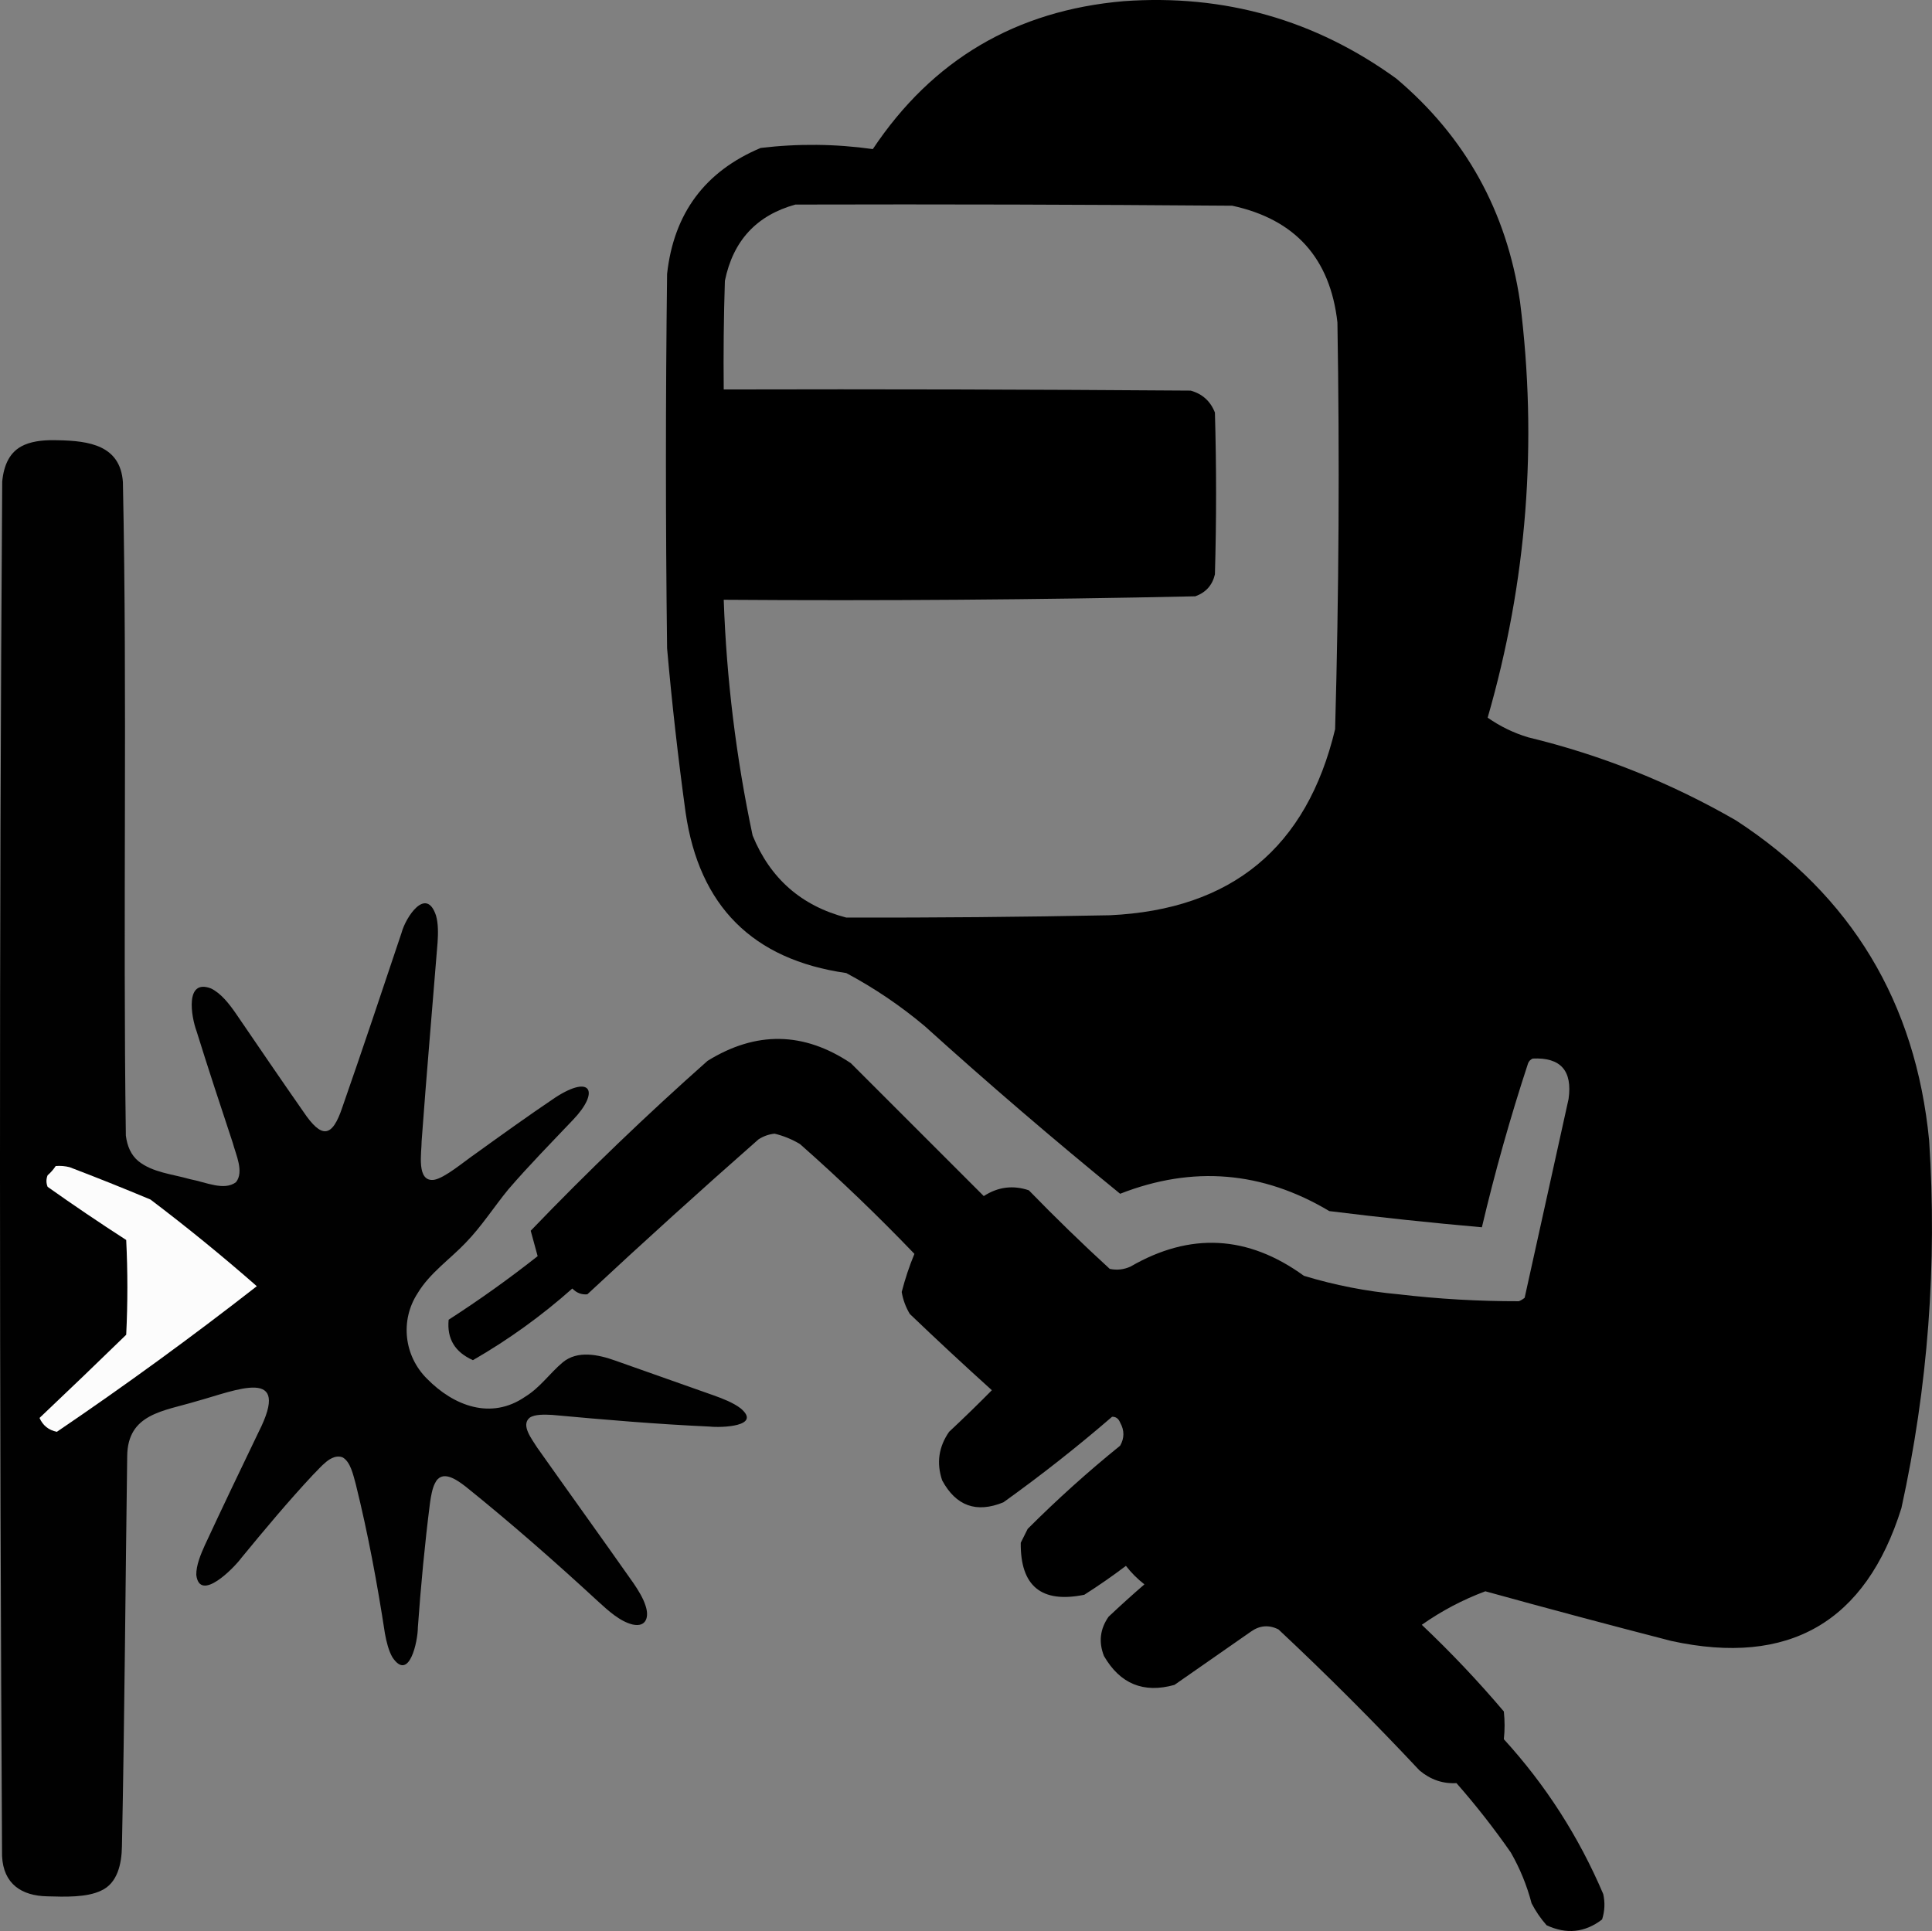 <?xml version="1.0" encoding="UTF-8"?>
<svg id="b" data-name="Слой 2" xmlns="http://www.w3.org/2000/svg" viewBox="0 0 835.83 835.5">
  <rect x="0" y="0" width="835.83" height="835.5" fill="#808080" stroke="none"/>
  <g id="c" data-name="Слой 1">
    <path d="M834.6,493.51c-5.8-59.82-33.64-105.99-83.5-138.5-28.21-16.3-58.21-28.3-90-36-6.31-1.9-12.14-4.74-17.5-8.5,17.02-58.95,21.69-118.95,14-180-5.78-39.07-23.61-71.24-53.5-96.5C568.99,8.56,529.65-2.61,486.1.51c-46.57,4.02-82.73,25.35-108.5,64-16.16-2.27-32.33-2.43-48.5-.5-24.11,10.13-37.61,28.3-40.5,54.5-.67,54-.67,108,0,162,2.09,23.73,4.76,47.4,8,71,5.88,40.54,29.04,63.71,69.5,69.5,12.15,6.49,23.49,14.16,34,23,27.59,24.93,55.76,49.09,84.5,72.5,31.38-12.28,61.54-9.78,90.5,7.5,22,2.73,44,5.07,66,7,5.64-23.92,12.3-47.59,20-71,.41-.95,1.07-1.61,2-2,12.08-.58,17.24,5.25,15.5,17.5-6.34,28.68-12.67,57.35-19,86-.75.63-1.58,1.13-2.5,1.5-17.38.03-34.71-.97-52-3-13.97-1.27-27.64-3.94-41-8-24.22-17.61-49.22-18.94-75-4-2.91,1.32-5.91,1.65-9,1-11.92-10.91-23.58-22.25-35-34-6.86-2.31-13.36-1.48-19.5,2.5-19.22-19.22-38.39-38.39-57.5-57.5-20.39-13.65-41.05-13.98-62-1-26.41,23.41-51.91,47.91-76.5,73.5,1,3.67,2,7.33,3,11-12.39,9.78-25.23,18.95-38.5,27.5-.81,8.18,2.69,14.02,10.5,17.5,15.38-8.86,29.71-19.19,43-31,1.86,1.91,4.02,2.74,6.5,2.5,24.37-22.7,49.03-45.04,74-67,2.14-1.4,4.47-2.24,7-2.5,3.87.93,7.54,2.43,11,4.5,17.11,15.1,33.61,30.94,49.5,47.5-2.17,5.22-4,10.72-5.5,16.5.57,3.38,1.74,6.55,3.5,9.5,11.71,11.21,23.54,22.21,35.5,33-6.03,6.11-12.2,12.11-18.5,18-4.52,6.52-5.52,13.52-3,21,5.99,11.11,14.83,14.28,26.5,9.5,16.21-11.61,31.88-23.94,47-37,1.61-.09,2.78.74,3.5,2.5,1.88,3.37,1.88,6.7,0,10-13.93,11.26-27.26,23.26-40,36l-3,6c-.2,18.79,8.97,26.29,27.5,22.5,6.17-3.92,12.17-8.09,18-12.5,2.33,3,5,5.67,8,8-5.26,4.55-10.43,9.22-15.5,14-3.71,5.32-4.37,10.98-2,17,6.98,12.08,17.15,16.24,30.5,12.5,11-7.67,22-15.33,33-23,3.83-2.75,7.83-3.09,12-1,21,19.67,41.33,40,61,61,4.77,4.01,10.1,5.84,16,5.5,8.41,9.57,16.24,19.57,23.5,30,3.98,6.94,6.98,14.28,9,22,1.78,3.44,3.94,6.61,6.5,9.5,8.6,4.01,16.6,3.17,24-2.5,1.16-3.62,1.33-7.29.5-11-10.58-24.85-24.91-47.18-43-67,.43-3.95.43-7.95,0-12-11.1-13.1-22.93-25.6-35.5-37.5,8.57-6.03,17.73-10.86,27.5-14.5,26.76,7.4,53.6,14.57,80.5,21.5,50.89,11.06,84.05-8.11,99.5-57.5,11.49-52.43,15.49-105.43,12-159ZM577.6,315.51c-12.25,51.24-44.75,78.07-97.5,80.5-38,.75-76,1.09-114,1-19.38-5.05-32.88-16.88-40.5-35.5-7.13-33.64-11.3-67.64-12.5-102,68.04.48,136.04-.02,204-1.5,4.56-1.63,7.4-4.79,8.5-9.5.67-23.33.67-46.67,0-70-1.93-4.93-5.43-8.09-10.5-9.5-67.33-.5-134.67-.67-202-.5-.17-15.67,0-31.34.5-47,3.54-17.36,13.7-28.36,30.5-33,63-.17,126,0,189,.5,27.21,5.89,42.38,22.72,45.5,50.5.97,58.69.64,117.36-1,176Z" style="fill-rule: evenodd;"/>
    <path d="M10.58,192.47c4.42-1.88,9.56-2.12,14.37-1.99,13.74.23,27.07,2.26,28.22,18.07,1.95,94.2-.05,188.63,1.28,282.82.59,4.61,2.25,8.37,5.38,11,6.16,4.96,14.81,5.65,22.26,7.8,7.18,1.39,14.85,5.17,20,1.34,3.59-4.53-.06-11.93-1.4-17.05-5.31-16.06-10.61-32.07-15.64-48.26-2.33-6.25-5.15-22.89,6.24-18.52,4.35,2.1,7.87,6.69,10.69,10.74,9.69,14.21,19.41,28.46,29.25,42.56,7.91,11.77,12.46,11.5,16.95-2.1,8.73-24.98,17.11-50.14,25.53-75.25,1.8-6.79,10.65-20.24,14.9-7.56,1.03,3.46.96,7.86.7,11.69-2.29,28.65-4.81,57.29-6.9,85.96.01,4.99-2.4,17.85,5.42,16.75,4.61-.8,12.61-7.64,18.13-11.46,11.35-8.18,22.72-16.35,34.32-24.17,15.79-10.21,19.13-2.3,7.56,9.75-9.4,9.9-18.96,19.63-27.85,29.94-6.35,7.72-11.55,16-18.51,23.16-6.89,7.24-15.6,13.16-20.82,21.88-7.59,11.67-5.94,27.08,4.13,37.03,11.51,11.71,27.67,17.9,42.41,7.73,6.43-3.91,10.64-10.17,16.25-14.87,6.39-5.33,15.48-3.36,22.8-.74,14.21,5,28.43,10.05,42.63,15.07,3.9,1.39,8.37,3.14,11.5,5.54,9.45,7.88-8.34,8.47-13.4,7.91-22.75-1.03-45.47-2.96-68.14-5.05-3.12-.15-7.49-.34-9.71,1.23-3.91,3.25,1.02,9.25,3.16,12.76,13.86,19.62,27.97,39.19,41.81,58.88,2.02,2.99,4.13,6.36,5.16,9.63,1.69,4.92.31,9.46-5.5,8.21-5.47-1.28-10.59-5.98-14.82-9.83-18.69-17.24-37.77-34.01-57.54-49.91-4-3.06-10.34-7.56-13.27-1.3-1.14,2.24-1.7,5.62-2.1,8.4-2.27,17.84-3.96,35.86-5.25,53.86,0,5.89-3.72,23.79-10.99,12.98-1.67-2.86-2.63-6.83-3.26-10.32-3.33-21.69-7.32-43.27-12.6-64.56-1.1-3.92-2.27-9.91-5.86-11.73-4.92-1.64-9.32,4.41-12.63,7.59-10.81,11.58-20.92,23.7-30.96,35.91-3.38,4.6-18.12,19.53-19.56,7.42-.07-4.18,1.95-8.96,3.73-12.91,7.58-16.31,15.33-32.5,23.13-48.7,14.77-29.02-9.57-18.22-26.79-13.51-14.25,4.32-29.79,5.31-29.96,23.77-.78,56.31-1.13,112.63-2.28,168.9-.13,7.39-1.88,15.86-8.99,19.05-6.25,3.04-15.73,2.7-23.33,2.48-11.03-.22-18.96-5.28-19.54-17.42C-.22,604.85-.4,406.52.96,208.33c.7-7.2,3.28-13.08,9.47-15.78l.16-.07Z" style="fill: #010101; fill-rule: evenodd;"/>
    <path d="M24.1,504.51c2.03-.16,4.03,0,6,.5,11.75,4.47,23.41,9.14,35,14,15.79,11.96,31.13,24.46,46,37.5-28.12,21.95-56.95,42.95-86.5,63-3.55-.72-6.05-2.72-7.5-6,12.55-11.88,25.05-23.88,37.5-36,.67-13.67.67-27.33,0-41-11.51-7.42-22.84-15.09-34-23-.67-1.67-.67-3.33,0-5,1.38-1.21,2.54-2.54,3.5-4Z" style="fill: #fcfcfc; fill-rule: evenodd;"/>
  </g>
</svg>